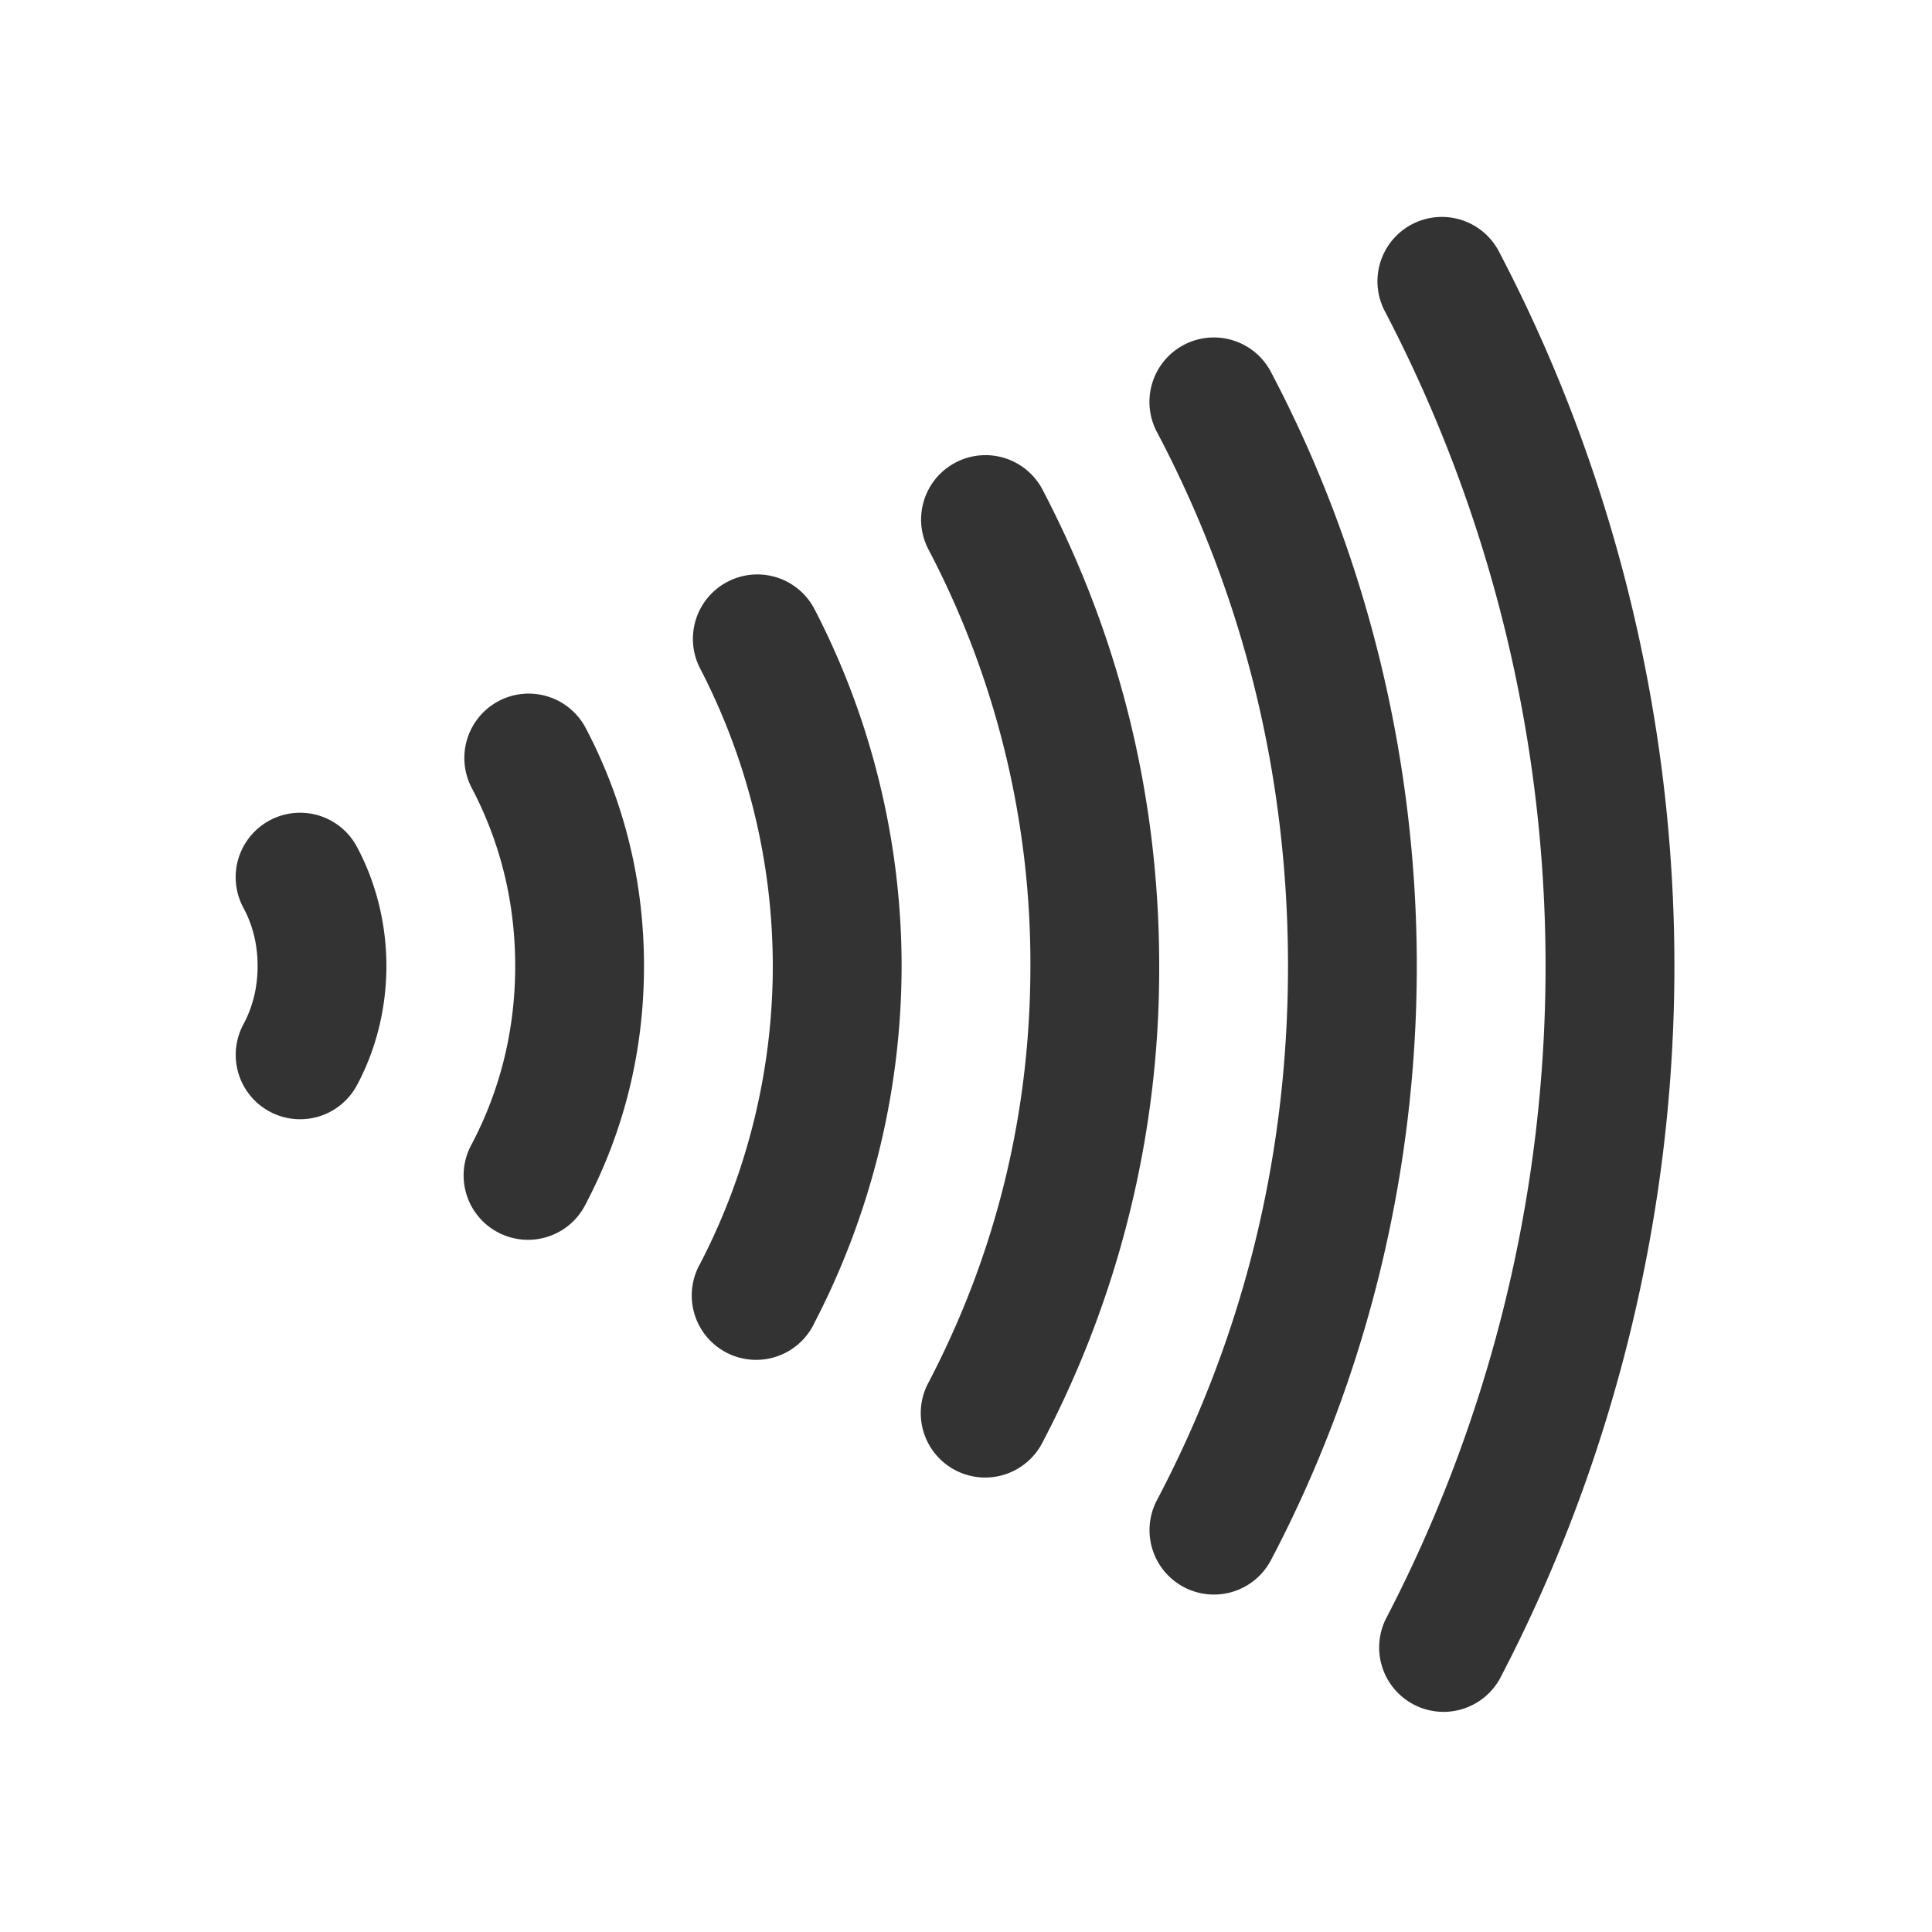 <svg xmlns="http://www.w3.org/2000/svg" viewBox="0 0 30 30"><style>.st2{fill:#333}</style><g id="Layer_1"><path class="st2" d="M4.188 12.739a1 1 0 0 0-.41 1.354c.148.273.222.578.222.907s-.074.634-.221.907a1 1 0 0 0 1.763.945c.3-.559.458-1.2.458-1.852s-.159-1.293-.459-1.853a1 1 0 0 0-1.354-.408zM7.745 10.885a1 1 0 0 0-.42 1.35C7.773 13.087 8 14.018 8 15s-.227 1.913-.675 2.766a1 1 0 1 0 1.77.93C9.695 17.553 10 16.31 10 15s-.305-2.554-.905-3.695a1 1 0 0 0-1.35-.42zM11.298 9.033a1 1 0 0 0-.426 1.348A10.061 10.061 0 0 1 12 15c0 1.602-.39 3.2-1.127 4.62a1 1 0 1 0 1.774.92A12.064 12.064 0 0 0 14 15c0-1.922-.468-3.838-1.353-5.542a1 1 0 0 0-1.349-.425zM16.196 7.618a1 1 0 1 0-1.773.925A13.823 13.823 0 0 1 16 15c0 2.278-.53 4.451-1.577 6.458a1 1 0 1 0 1.773.924A15.796 15.796 0 0 0 18 15c0-2.604-.606-5.088-1.804-7.382z"/><path class="st2" d="M19.734 5.774a1 1 0 0 0-1.77.933C19.316 9.268 20 12.059 20 15s-.685 5.731-2.035 8.294a1 1 0 1 0 1.77.932C21.216 21.413 22 18.224 22 15s-.783-6.414-2.266-9.226z"/><path class="st2" d="M23.286 3.926a1 1 0 1 0-1.771.928 21.962 21.962 0 0 1 0 20.293 1 1 0 0 0 1.771.927C25.061 22.683 26 18.852 26 15s-.939-7.682-2.714-11.074z"/></g></svg>
